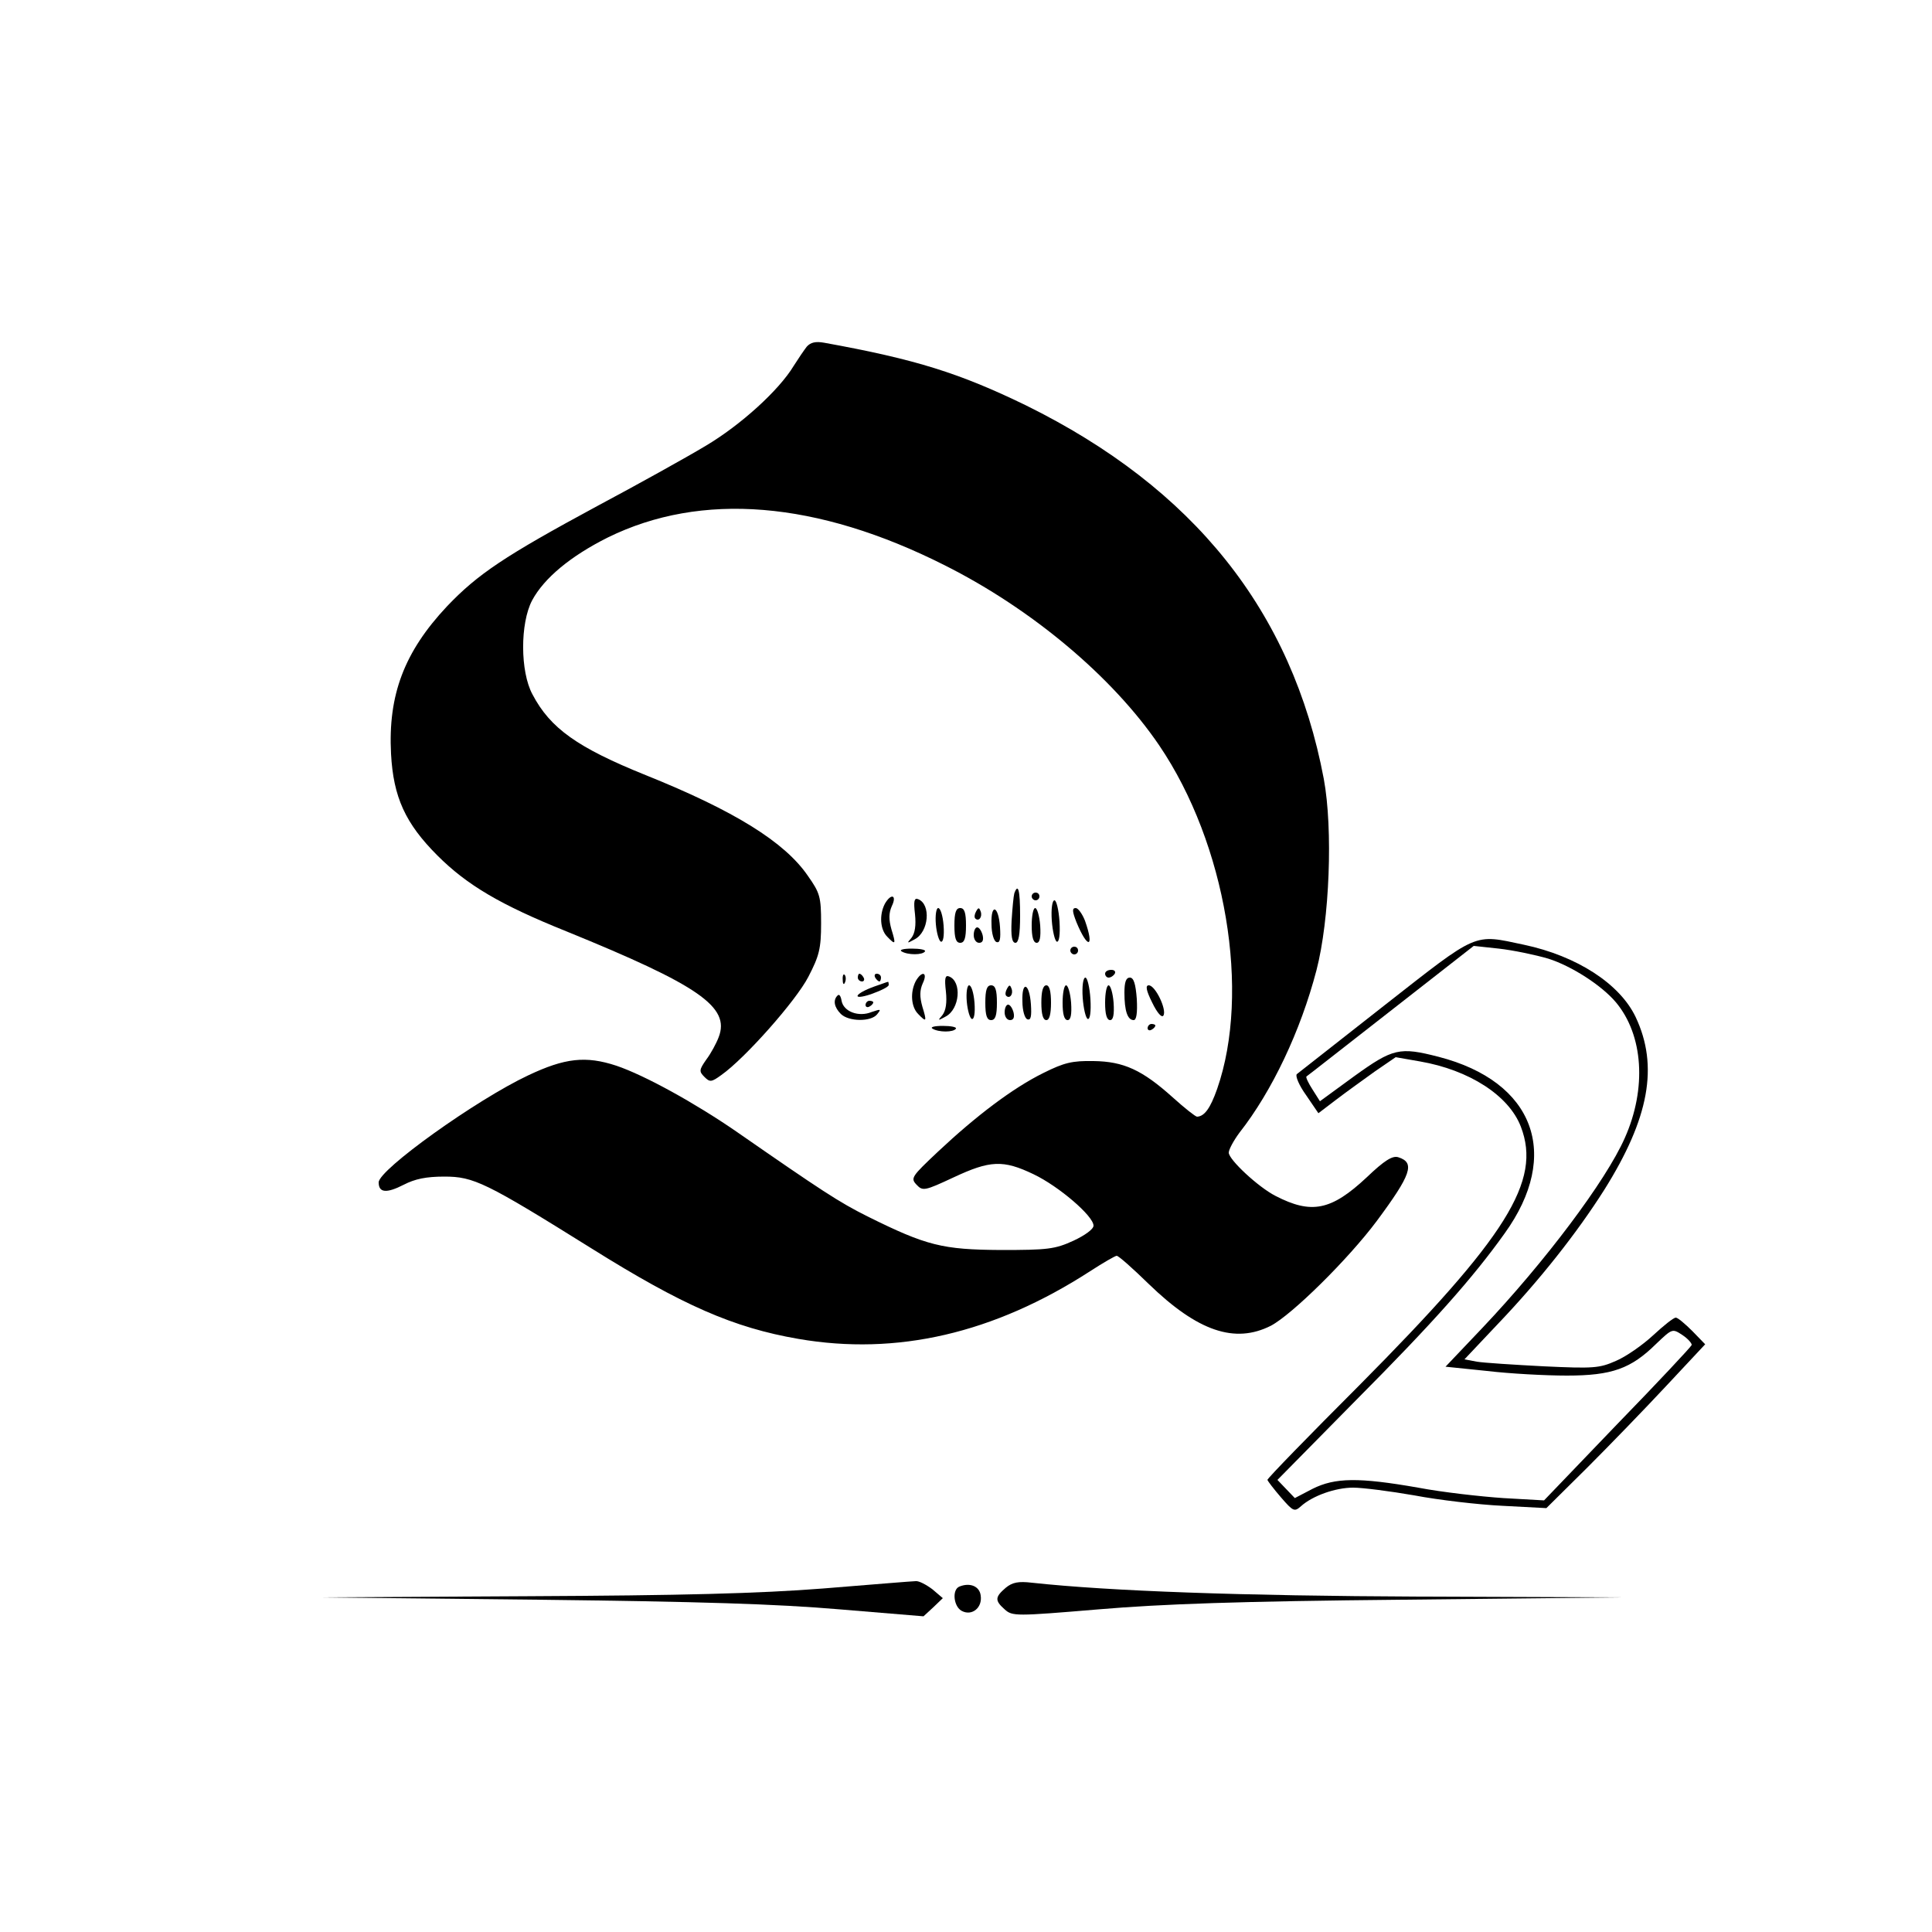 <?xml version="1.0" standalone="no"?>
<!DOCTYPE svg PUBLIC "-//W3C//DTD SVG 20010904//EN"
 "http://www.w3.org/TR/2001/REC-SVG-20010904/DTD/svg10.dtd">
<svg version="1.0" xmlns="http://www.w3.org/2000/svg"
 width="500pt" height="500pt" viewBox="0 0 500 500"
 preserveAspectRatio="xMidYMid meet">

<g transform="translate(0,500) scale(0.1,-0.1)"
fill="#000000" stroke="none">
<path d="M2088 4103 c-7 -9 -22 -31 -34 -50 -38 -63 -137 -153 -228 -207 -50
-30 -176 -100 -281 -156 -239 -129 -309 -176 -388 -259 -111 -118 -153 -230
-145 -382 6 -112 37 -180 120 -263 77 -77 164 -128 333 -196 344 -140 425
-196 395 -274 -6 -16 -20 -42 -32 -58 -19 -27 -19 -31 -5 -45 14 -14 18 -14
44 5 61 43 193 192 225 254 28 54 33 73 33 138 0 69 -3 79 -34 123 -60 88
-191 169 -420 261 -176 71 -247 121 -293 209 -32 59 -32 184 -1 243 31 58 100
115 196 163 242 119 541 95 872 -72 225 -113 434 -288 555 -466 173 -255 237
-639 150 -889 -18 -51 -33 -71 -52 -72 -4 0 -32 22 -63 50 -79 71 -127 93
-205 94 -55 1 -76 -4 -130 -31 -79 -39 -174 -111 -272 -203 -69 -65 -72 -69
-56 -86 16 -17 21 -16 96 19 94 44 128 46 207 8 65 -31 155 -108 155 -133 0
-9 -22 -25 -52 -39 -48 -22 -67 -24 -188 -24 -151 1 -192 11 -345 87 -74 37
-118 66 -340 220 -106 73 -236 145 -310 170 -79 26 -133 20 -228 -25 -134 -63
-387 -244 -387 -277 0 -27 20 -29 65 -6 29 15 58 21 105 21 76 0 107 -15 381
-186 235 -147 367 -205 535 -234 255 -44 506 14 755 175 34 22 65 40 69 40 5
0 42 -33 83 -73 127 -123 223 -155 316 -108 55 29 200 172 274 271 89 120 100
151 56 165 -15 5 -36 -8 -82 -52 -92 -86 -143 -96 -236 -48 -45 23 -121 94
-121 112 0 8 13 32 28 52 84 107 158 263 199 420 34 131 43 365 19 495 -82
435 -337 753 -771 967 -171 83 -284 119 -522 162 -22 4 -35 1 -45 -10z"/>
<path d="M2625 2688 c-2 -7 -5 -39 -7 -71 -2 -40 1 -57 10 -57 8 0 12 21 12
70 0 66 -5 86 -15 58z"/>
<path d="M2670 2680 c0 -5 5 -10 10 -10 6 0 10 5 10 10 0 6 -4 10 -10 10 -5 0
-10 -4 -10 -10z"/>
<path d="M2290 2661 c-15 -29 -12 -67 6 -85 22 -23 23 -20 11 19 -7 25 -7 42
1 60 14 29 -2 34 -18 6z"/>
<path d="M2368 2634 c3 -29 0 -49 -9 -61 -13 -15 -12 -15 8 -4 37 19 43 91 9
104 -10 4 -12 -5 -8 -39z"/>
<path d="M2722 2618 c2 -28 8 -53 13 -55 6 -2 9 18 7 52 -2 30 -8 55 -13 55
-6 0 -9 -23 -7 -52z"/>
<path d="M2422 2608 c2 -23 8 -43 13 -45 6 -2 9 15 7 42 -2 25 -8 45 -14 45
-5 0 -8 -19 -6 -42z"/>
<path d="M2470 2605 c0 -33 4 -45 15 -45 11 0 15 12 15 45 0 33 -4 45 -15 45
-11 0 -15 -12 -15 -45z"/>
<path d="M2526 2641 c-4 -7 -5 -15 -2 -18 9 -9 19 4 14 18 -4 11 -6 11 -12 0z"/>
<path d="M2566 2608 c0 -23 6 -44 13 -46 9 -3 11 8 9 39 -4 56 -24 62 -22 7z"/>
<path d="M2670 2605 c0 -29 4 -45 13 -45 8 0 11 14 9 45 -2 25 -8 45 -13 45
-5 0 -9 -20 -9 -45z"/>
<path d="M2786 2613 c29 -70 47 -67 22 4 -7 18 -18 33 -24 33 -10 0 -9 -9 2
-37z"/>
<path d="M2520 2580 c0 -11 6 -20 14 -20 9 0 12 7 9 20 -3 11 -9 20 -14 20 -5
0 -9 -9 -9 -20z"/>
<path d="M3584 2399 c-121 -95 -223 -175 -228 -179 -4 -5 6 -29 24 -54 l32
-47 46 35 c26 20 71 52 100 73 l54 37 63 -11 c127 -22 230 -88 261 -169 54
-141 -36 -284 -418 -669 -131 -131 -238 -241 -238 -245 1 -3 16 -23 35 -45 32
-37 35 -38 52 -23 30 27 89 48 135 48 24 0 95 -9 158 -20 63 -12 166 -24 228
-27 l114 -6 105 104 c57 57 150 153 205 212 l101 108 -33 34 c-19 19 -38 35
-43 35 -6 0 -32 -21 -59 -46 -27 -25 -70 -55 -96 -66 -43 -19 -58 -20 -187
-14 -77 4 -155 9 -173 12 l-32 6 84 89 c110 115 207 238 278 350 116 185 141
320 81 447 -41 86 -152 158 -289 187 -132 28 -116 35 -360 -156z m423 120 c60
-19 138 -69 175 -113 71 -85 80 -223 23 -351 -49 -111 -207 -321 -369 -492
l-95 -100 107 -11 c59 -7 152 -12 207 -12 117 0 166 18 231 82 42 40 42 40 68
23 15 -10 25 -22 24 -26 -2 -5 -88 -97 -193 -205 l-189 -197 -106 6 c-58 4
-157 15 -220 27 -154 27 -215 26 -273 -3 l-46 -24 -23 24 -22 23 205 208 c197
198 301 315 383 430 147 204 77 393 -171 457 -101 26 -118 22 -218 -50 l-89
-65 -19 30 c-11 17 -18 32 -16 34 2 1 100 78 218 170 l215 168 65 -7 c36 -4
94 -16 128 -26z"/>
<path d="M2333 2538 c16 -10 55 -10 61 0 2 4 -13 7 -34 7 -22 0 -33 -3 -27 -7z"/>
<path d="M2770 2540 c0 -5 5 -10 10 -10 6 0 10 5 10 10 0 6 -4 10 -10 10 -5 0
-10 -4 -10 -10z"/>
<path d="M2860 2480 c0 -5 4 -10 9 -10 6 0 13 5 16 10 3 6 -1 10 -9 10 -9 0
-16 -4 -16 -10z"/>
<path d="M2181 2464 c0 -11 3 -14 6 -6 3 7 2 16 -1 19 -3 4 -6 -2 -5 -13z"/>
<path d="M2220 2470 c0 -5 5 -10 11 -10 5 0 7 5 4 10 -3 6 -8 10 -11 10 -2 0
-4 -4 -4 -10z"/>
<path d="M2265 2470 c3 -5 8 -10 11 -10 2 0 4 5 4 10 0 6 -5 10 -11 10 -5 0
-7 -4 -4 -10z"/>
<path d="M2370 2461 c-15 -29 -12 -67 6 -85 22 -23 23 -20 11 19 -7 25 -7 42
1 60 14 29 -2 34 -18 6z"/>
<path d="M2448 2434 c3 -29 0 -49 -9 -61 -13 -15 -12 -15 8 -4 37 19 43 91 9
104 -10 4 -12 -5 -8 -39z"/>
<path d="M2802 2418 c2 -28 8 -53 13 -55 6 -2 9 18 7 52 -2 30 -8 55 -13 55
-6 0 -9 -23 -7 -52z"/>
<path d="M2910 2431 c0 -47 8 -71 24 -71 7 0 10 18 8 55 -3 39 -8 55 -18 55
-10 0 -14 -12 -14 -39z"/>
<path d="M2263 2447 c-53 -19 -60 -37 -9 -20 25 9 46 19 46 24 0 5 -1 9 -2 8
-2 0 -17 -6 -35 -12z"/>
<path d="M2502 2408 c2 -23 8 -43 13 -45 6 -2 9 15 7 42 -2 25 -8 45 -14 45
-5 0 -8 -19 -6 -42z"/>
<path d="M2550 2405 c0 -33 4 -45 15 -45 11 0 15 12 15 45 0 33 -4 45 -15 45
-11 0 -15 -12 -15 -45z"/>
<path d="M2606 2441 c-4 -7 -5 -15 -2 -18 9 -9 19 4 14 18 -4 11 -6 11 -12 0z"/>
<path d="M2646 2408 c0 -23 6 -44 13 -46 9 -3 11 8 9 39 -4 56 -24 62 -22 7z"/>
<path d="M2695 2405 c0 -29 4 -45 13 -45 8 0 12 16 12 45 0 29 -4 45 -12 45
-9 0 -13 -16 -13 -45z"/>
<path d="M2750 2405 c0 -29 4 -45 13 -45 8 0 11 14 9 45 -2 25 -8 45 -13 45
-5 0 -9 -20 -9 -45z"/>
<path d="M2860 2405 c0 -29 4 -45 13 -45 8 0 11 14 9 45 -2 25 -8 45 -13 45
-5 0 -9 -20 -9 -45z"/>
<path d="M2982 2405 c13 -27 25 -40 29 -33 9 15 -21 78 -38 78 -9 0 -7 -13 9
-45z"/>
<path d="M2168 2424 c-13 -12 -9 -31 8 -48 20 -20 78 -21 94 -1 11 14 10 14
-14 6 -34 -14 -73 1 -78 29 -2 12 -6 18 -10 14z"/>
<path d="M2240 2399 c0 -5 5 -7 10 -4 6 3 10 8 10 11 0 2 -4 4 -10 4 -5 0 -10
-5 -10 -11z"/>
<path d="M2600 2380 c0 -11 6 -20 14 -20 9 0 12 7 9 20 -3 11 -9 20 -14 20 -5
0 -9 -9 -9 -20z"/>
<path d="M2413 2338 c16 -10 55 -10 61 0 2 4 -13 7 -34 7 -22 0 -33 -3 -27 -7z"/>
<path d="M2970 2339 c0 -5 5 -7 10 -4 6 3 10 8 10 11 0 2 -4 4 -10 4 -5 0 -10
-5 -10 -11z"/>
<path d="M2130 889 c-167 -13 -364 -18 -765 -20 l-540 -3 565 -6 c425 -5 619
-11 783 -25 l217 -18 25 23 25 24 -27 23 c-16 12 -35 22 -43 21 -8 0 -116 -9
-240 -19z"/>
<path d="M2603 891 c-28 -24 -29 -33 -3 -56 20 -18 28 -18 243 0 165 14 366
21 787 25 l565 6 -521 2 c-460 2 -801 14 -1004 36 -34 4 -50 1 -67 -13z"/>
<path d="M2483 894 c-20 -8 -15 -52 6 -63 26 -14 54 8 49 40 -3 24 -28 34 -55
23z"/>
</g>
</svg>
